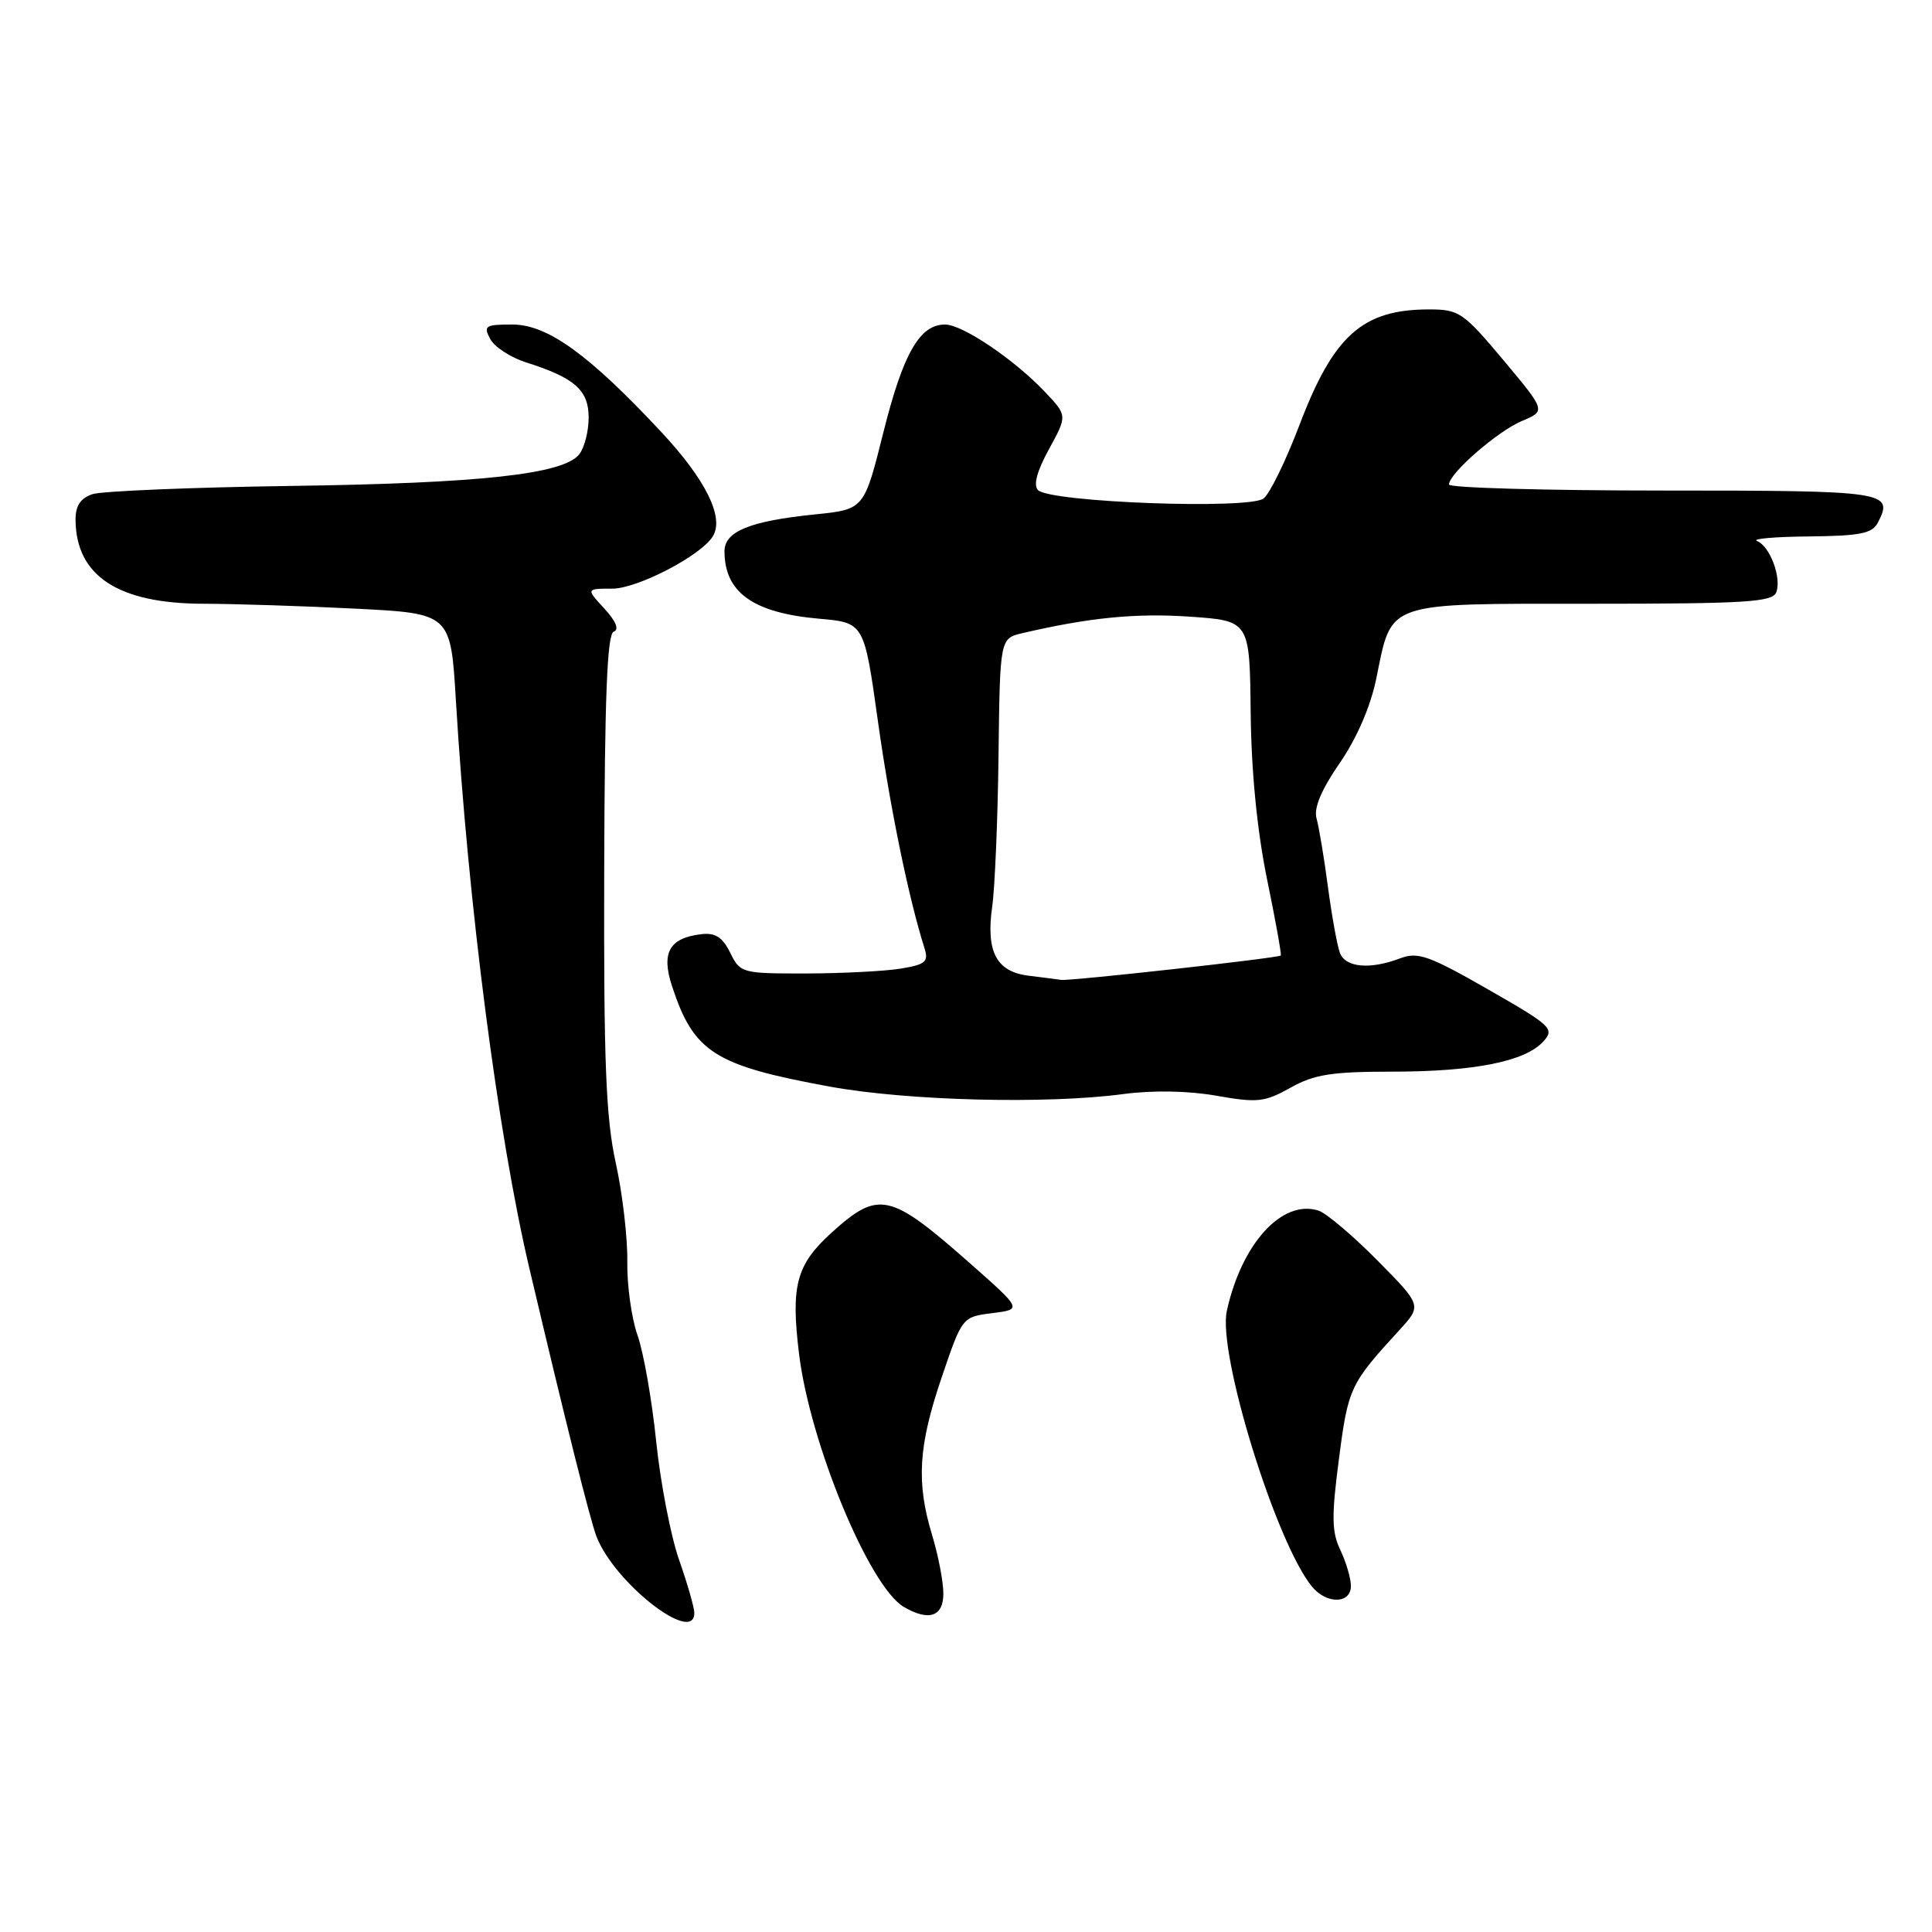 <?xml version="1.0" encoding="UTF-8" standalone="no"?>
<!DOCTYPE svg PUBLIC "-//W3C//DTD SVG 1.1//EN" "http://www.w3.org/Graphics/SVG/1.1/DTD/svg11.dtd" >
<svg xmlns="http://www.w3.org/2000/svg" xmlns:xlink="http://www.w3.org/1999/xlink" version="1.1" viewBox="0 0 256 256">
 <g >
 <path fill="currentColor"
d=" M 92.00 213.72 C 92.00 213.01 91.09 209.85 89.99 206.71 C 88.88 203.56 87.52 196.50 86.95 191.02 C 86.39 185.54 85.28 179.21 84.48 176.95 C 83.68 174.69 83.07 170.29 83.12 167.17 C 83.17 164.05 82.49 158.18 81.60 154.13 C 80.28 148.16 79.99 140.82 80.06 115.44 C 80.12 92.35 80.45 84.01 81.32 83.70 C 82.07 83.43 81.63 82.32 80.08 80.64 C 77.65 78.00 77.65 78.00 81.13 78.00 C 84.46 78.00 92.88 73.63 94.45 71.07 C 96.00 68.58 93.53 63.58 87.66 57.28 C 78.02 46.95 72.55 43.00 67.88 43.00 C 64.29 43.00 64.02 43.18 64.96 44.92 C 65.52 45.98 67.68 47.38 69.74 48.03 C 76.15 50.06 78.00 51.70 78.00 55.33 C 78.00 57.14 77.44 59.33 76.75 60.20 C 74.66 62.84 63.66 64.04 38.50 64.39 C 25.30 64.58 13.49 65.07 12.25 65.48 C 10.67 66.01 10.00 67.02 10.01 68.87 C 10.06 76.32 15.66 79.99 27.00 80.00 C 31.12 80.01 40.18 80.30 47.11 80.65 C 59.72 81.29 59.72 81.29 60.41 92.85 C 62.03 119.83 65.98 150.38 70.13 168.00 C 74.94 188.40 78.17 201.32 79.03 203.57 C 81.36 209.70 92.00 218.02 92.00 213.72 Z  M 125.00 211.16 C 125.00 209.60 124.33 206.11 123.51 203.41 C 121.39 196.41 121.68 191.62 124.78 182.50 C 127.50 174.50 127.50 174.50 131.47 174.00 C 135.44 173.50 135.44 173.50 128.65 167.50 C 117.88 157.99 116.45 157.67 110.15 163.37 C 105.51 167.58 104.77 170.36 105.88 179.41 C 107.33 191.27 115.20 210.27 119.77 212.93 C 123.08 214.86 125.00 214.21 125.00 211.16 Z  M 179.00 210.15 C 179.00 209.14 178.37 207.00 177.61 205.40 C 176.45 202.99 176.42 200.93 177.42 193.29 C 178.64 183.89 178.88 183.38 185.43 176.24 C 188.41 172.98 188.41 172.98 182.49 166.99 C 179.22 163.69 175.72 160.73 174.70 160.41 C 169.90 158.88 164.53 164.76 162.56 173.70 C 161.32 179.36 169.08 204.46 173.86 210.25 C 175.80 212.59 179.00 212.53 179.00 210.15 Z  M 148.83 144.97 C 152.77 144.45 157.43 144.53 161.18 145.19 C 166.62 146.15 167.58 146.04 170.99 144.13 C 174.12 142.37 176.44 142.00 184.44 142.00 C 195.33 142.00 202.10 140.65 204.50 138.00 C 206.02 136.32 205.60 135.92 197.16 131.09 C 189.35 126.62 187.87 126.10 185.54 126.98 C 181.55 128.50 178.30 128.21 177.55 126.28 C 177.19 125.34 176.48 121.40 175.96 117.53 C 175.45 113.66 174.77 109.58 174.45 108.45 C 174.06 107.08 175.06 104.68 177.52 101.11 C 179.81 97.78 181.61 93.60 182.37 89.89 C 184.47 79.60 183.31 80.00 210.88 80.00 C 231.27 80.00 234.87 79.78 235.36 78.49 C 236.10 76.57 234.53 72.37 232.81 71.68 C 232.09 71.39 235.20 71.12 239.71 71.08 C 246.48 71.01 248.09 70.69 248.83 69.25 C 250.95 65.13 250.11 65.00 220.42 65.00 C 204.79 65.00 192.00 64.64 192.00 64.20 C 192.00 62.74 198.44 57.13 201.67 55.78 C 204.84 54.45 204.84 54.45 199.21 47.72 C 193.89 41.38 193.34 41.00 189.35 41.00 C 180.54 41.00 176.70 44.43 172.18 56.33 C 170.41 60.98 168.29 65.35 167.45 66.04 C 165.64 67.54 139.17 66.57 137.54 64.94 C 136.90 64.30 137.40 62.42 139.00 59.51 C 141.43 55.06 141.43 55.06 138.46 51.93 C 134.38 47.62 127.53 43.00 125.22 43.00 C 121.86 43.00 119.67 46.83 117.05 57.30 C 114.50 67.50 114.50 67.50 108.00 68.16 C 99.37 69.04 96.00 70.41 96.00 73.04 C 96.00 78.50 99.80 81.21 108.50 81.98 C 114.50 82.50 114.50 82.50 116.32 95.50 C 117.91 106.88 120.37 118.89 122.49 125.61 C 123.07 127.44 122.66 127.80 119.33 128.35 C 117.22 128.69 111.59 128.98 106.80 128.99 C 98.31 129.00 98.08 128.94 96.76 126.25 C 95.75 124.20 94.79 123.57 92.96 123.78 C 88.70 124.27 87.59 126.22 89.04 130.65 C 91.93 139.45 94.65 141.18 110.00 143.99 C 120.28 145.86 138.65 146.33 148.83 144.97 Z  M 136.25 129.28 C 132.02 128.75 130.63 126.09 131.47 120.14 C 131.83 117.59 132.21 108.55 132.31 100.05 C 132.50 84.59 132.50 84.59 135.50 83.89 C 144.34 81.83 150.50 81.22 157.65 81.71 C 165.59 82.26 165.59 82.26 165.72 94.38 C 165.80 102.19 166.57 110.04 167.88 116.45 C 169.01 121.93 169.83 126.50 169.71 126.61 C 169.35 126.95 141.79 130.01 140.61 129.84 C 140.00 129.75 138.04 129.50 136.25 129.28 Z "/>
</g>
</svg>